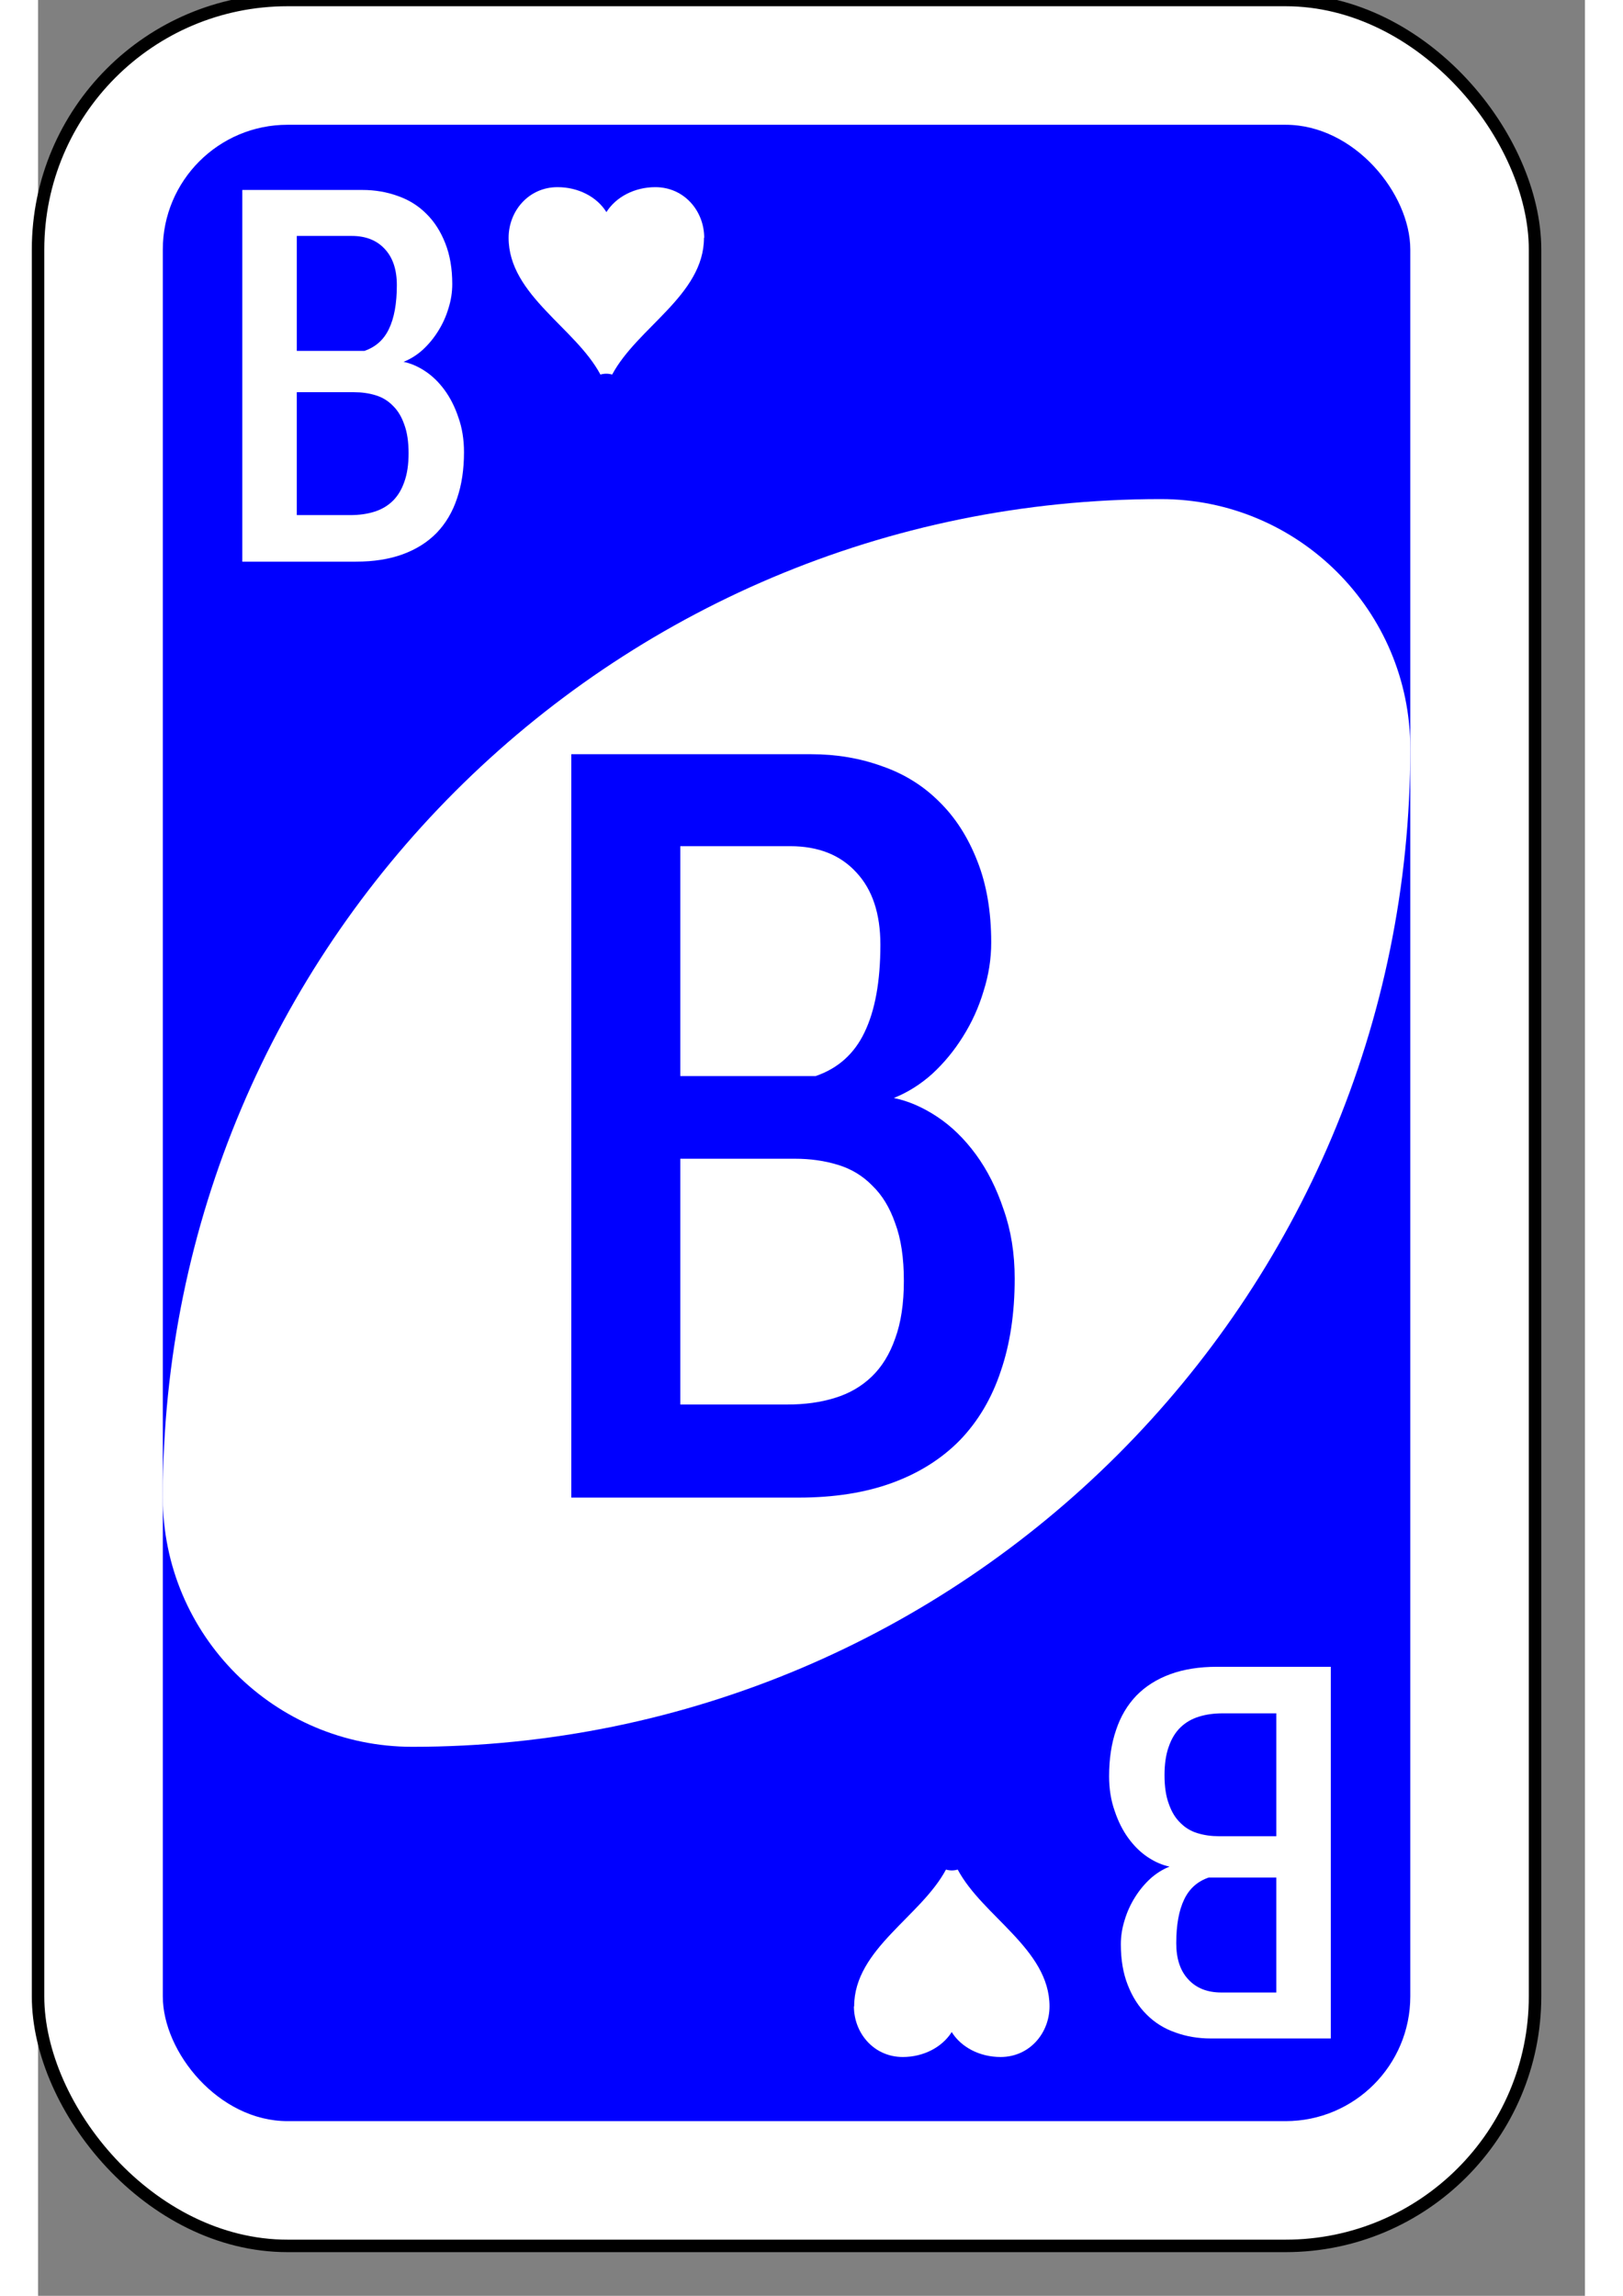 <?xml version="1.0" encoding="UTF-8" standalone="no"?>
<svg
   xmlns:dc="http://purl.org/dc/elements/1.1/"
   xmlns:cc="http://creativecommons.org/ns#"
   xmlns:rdf="http://www.w3.org/1999/02/22-rdf-syntax-ns#"
   xmlns:svg="http://www.w3.org/2000/svg"
   xmlns="http://www.w3.org/2000/svg"
   version="1.1"
   id="svg6613"
   viewBox="0 0 62 92"
   height="297mm"
   width="210mm">
  <rect x="0" y="0" width="62" height="92" fill="#808080" stroke="none"/>
  <defs
     id="defs6615" />
  <g
     id="layer1">

    <g
       id="purple-zero">
      <rect
         style="fill:#ffffff;fill-opacity:1;fill-rule:evenodd;stroke:#000000;stroke-width:0.5;stroke-miterlimit:4;stroke-dasharray:none"
         id="card-border"
         y="0"
         x="0"
         ry="10"
         rx="10"
         height="90"
         width="60" />

      <rect
         card-fill="rect3757-5-07-1-97"
         style="fill:#0000ff;fill-opacity:1;fill-rule:evenodd;stroke:none"
         id="card-purple-fill"
         y="5"
         x="5"
         ry="5"
         rx="5"
         height="80"
         width="50" />
      
      <path
         style="fill:#ffffff;fill-opacity:1;fill-rule:evenodd;stroke:none"
         id="card-whitecenter"
         d="m 45,20 c -22.091,0 -40,17.909 -40,40 0,5.523 4.477,10 10,10 22.091,0 40,-17.909 40,-40 0,-5.523 -4.477,-10 -10,-10 z" />

      <path
         style="fill:#0000ff;fill-opacity:1;fill-rule:evenodd;stroke:none"
         id="card-center-zero"
         d="m 21.375,30.224 9.616,0 q 1.519,0 2.846,0.483 1.327,0.461 2.289,1.426 0.962,0.943 1.519,2.369 0.558,1.404 0.558,3.268 0,0.987 -0.308,1.952 -0.288,0.965 -0.827,1.821 -0.519,0.834 -1.231,1.492 -0.712,0.636 -1.539,0.965 0.865,0.175 1.731,0.746 0.865,0.57 1.558,1.514 0.692,0.943 1.115,2.215 0.442,1.25 0.442,2.764 0,2.084 -0.558,3.707 -0.538,1.623 -1.635,2.764 -1.096,1.119 -2.712,1.711 -1.615,0.592 -3.75,0.592 l -9.116,0 0,-29.788 z m 8.654,26.059 q 1.058,0 1.904,-0.263 0.865,-0.263 1.481,-0.855 0.615,-0.592 0.942,-1.535 0.346,-0.943 0.346,-2.303 0,-1.382 -0.346,-2.303 Q 34.03,48.08 33.434,47.509 32.857,46.917 32.049,46.676 31.261,46.434 30.337,46.434 l -4.596,0 0,9.849 4.289,0 z m 1.135,-13.161 q 1.346,-0.461 1.962,-1.755 0.635,-1.316 0.635,-3.51 0,-1.865 -0.962,-2.895 -0.962,-1.053 -2.654,-1.053 l -4.404,0 0,9.213 5.423,0 z" />

<g id="mat" transform="matrix(0.5,0,0,0.5,-2.5,-7.5)">

      <path
         style="fill:#ffffff;fill-opacity:1;fill-rule:evenodd;stroke:none"
         id="card-topleft-zero"
         d="m 21.375,30.224 9.616,0 q 1.519,0 2.846,0.483 1.327,0.461 2.289,1.426 0.962,0.943 1.519,2.369 0.558,1.404 0.558,3.268 0,0.987 -0.308,1.952 -0.288,0.965 -0.827,1.821 -0.519,0.834 -1.231,1.492 -0.712,0.636 -1.539,0.965 0.865,0.175 1.731,0.746 0.865,0.57 1.558,1.514 0.692,0.943 1.115,2.215 0.442,1.25 0.442,2.764 0,2.084 -0.558,3.707 -0.538,1.623 -1.635,2.764 -1.096,1.119 -2.712,1.711 -1.615,0.592 -3.75,0.592 l -9.116,0 0,-29.788 z m 8.654,26.059 q 1.058,0 1.904,-0.263 0.865,-0.263 1.481,-0.855 0.615,-0.592 0.942,-1.535 0.346,-0.943 0.346,-2.303 0,-1.382 -0.346,-2.303 Q 34.03,48.08 33.434,47.509 32.857,46.917 32.049,46.676 31.261,46.434 30.337,46.434 l -4.596,0 0,9.849 4.289,0 z m 1.135,-13.161 q 1.346,-0.461 1.962,-1.755 0.635,-1.316 0.635,-3.51 0,-1.865 -0.962,-2.895 -0.962,-1.053 -2.654,-1.053 l -4.404,0 0,9.213 5.423,0 z" />
         </g>
<path id="heart-top" d="m26.7 9.53c0-1.07-0.796-2.03-1.96-2.03-0.835 0-1.58 0.395-1.96 1-0.378-0.609-1.12-1-1.96-1-1.16 0-1.96 0.958-1.96 2.03 0 1.15 0.679 2.06 1.5 2.93 0.77 0.823 1.67 1.6 2.18 2.55 0.078-0.023 0.157-0.034 0.235-0.034 0.078 0 0.157 0.011 0.235 0.034 0.509-0.947 1.41-1.73 2.18-2.55 0.822-0.868 1.5-1.78 1.5-2.93z" fill="#fff"/>
 
<g id="mat2" transform="matrix(-0.5,0,0,-0.5,62.5,96.8)">

      <path
         style="fill:#ffffff;fill-opacity:1;fill-rule:evenodd;stroke:none"
         id="card-bottomright-zero"
         d="m 21.375,30.224 9.616,0 q 1.519,0 2.846,0.483 1.327,0.461 2.289,1.426 0.962,0.943 1.519,2.369 0.558,1.404 0.558,3.268 0,0.987 -0.308,1.952 -0.288,0.965 -0.827,1.821 -0.519,0.834 -1.231,1.492 -0.712,0.636 -1.539,0.965 0.865,0.175 1.731,0.746 0.865,0.57 1.558,1.514 0.692,0.943 1.115,2.215 0.442,1.25 0.442,2.764 0,2.084 -0.558,3.707 -0.538,1.623 -1.635,2.764 -1.096,1.119 -2.712,1.711 -1.615,0.592 -3.75,0.592 l -9.116,0 0,-29.788 z m 8.654,26.059 q 1.058,0 1.904,-0.263 0.865,-0.263 1.481,-0.855 0.615,-0.592 0.942,-1.535 0.346,-0.943 0.346,-2.303 0,-1.382 -0.346,-2.303 Q 34.03,48.08 33.434,47.509 32.857,46.917 32.049,46.676 31.261,46.434 30.337,46.434 l -4.596,0 0,9.849 4.289,0 z m 1.135,-13.161 q 1.346,-0.461 1.962,-1.755 0.635,-1.316 0.635,-3.51 0,-1.865 -0.962,-2.895 -0.962,-1.053 -2.654,-1.053 l -4.404,0 0,9.213 5.423,0 z" />
</g>
     <path id="heart-bottom" d="m32.7 80.4c0 1.07 0.796 2.03 1.96 2.03 0.835 0 1.58-0.395 1.96-1 0.378 0.609 1.12 1 1.96 1 1.16 0 1.96-0.958 1.96-2.03 0-1.15-0.679-2.06-1.5-2.93-0.77-0.823-1.67-1.6-2.18-2.55-0.078 0.023-0.157 0.034-0.235 0.034-0.078 0-0.157-0.011-0.235-0.034-0.509 0.947-1.41 1.73-2.18 2.55-0.822 0.868-1.5 1.78-1.5 2.93z" fill="#fff"/>
     
    </g>
  </g>
</svg>
